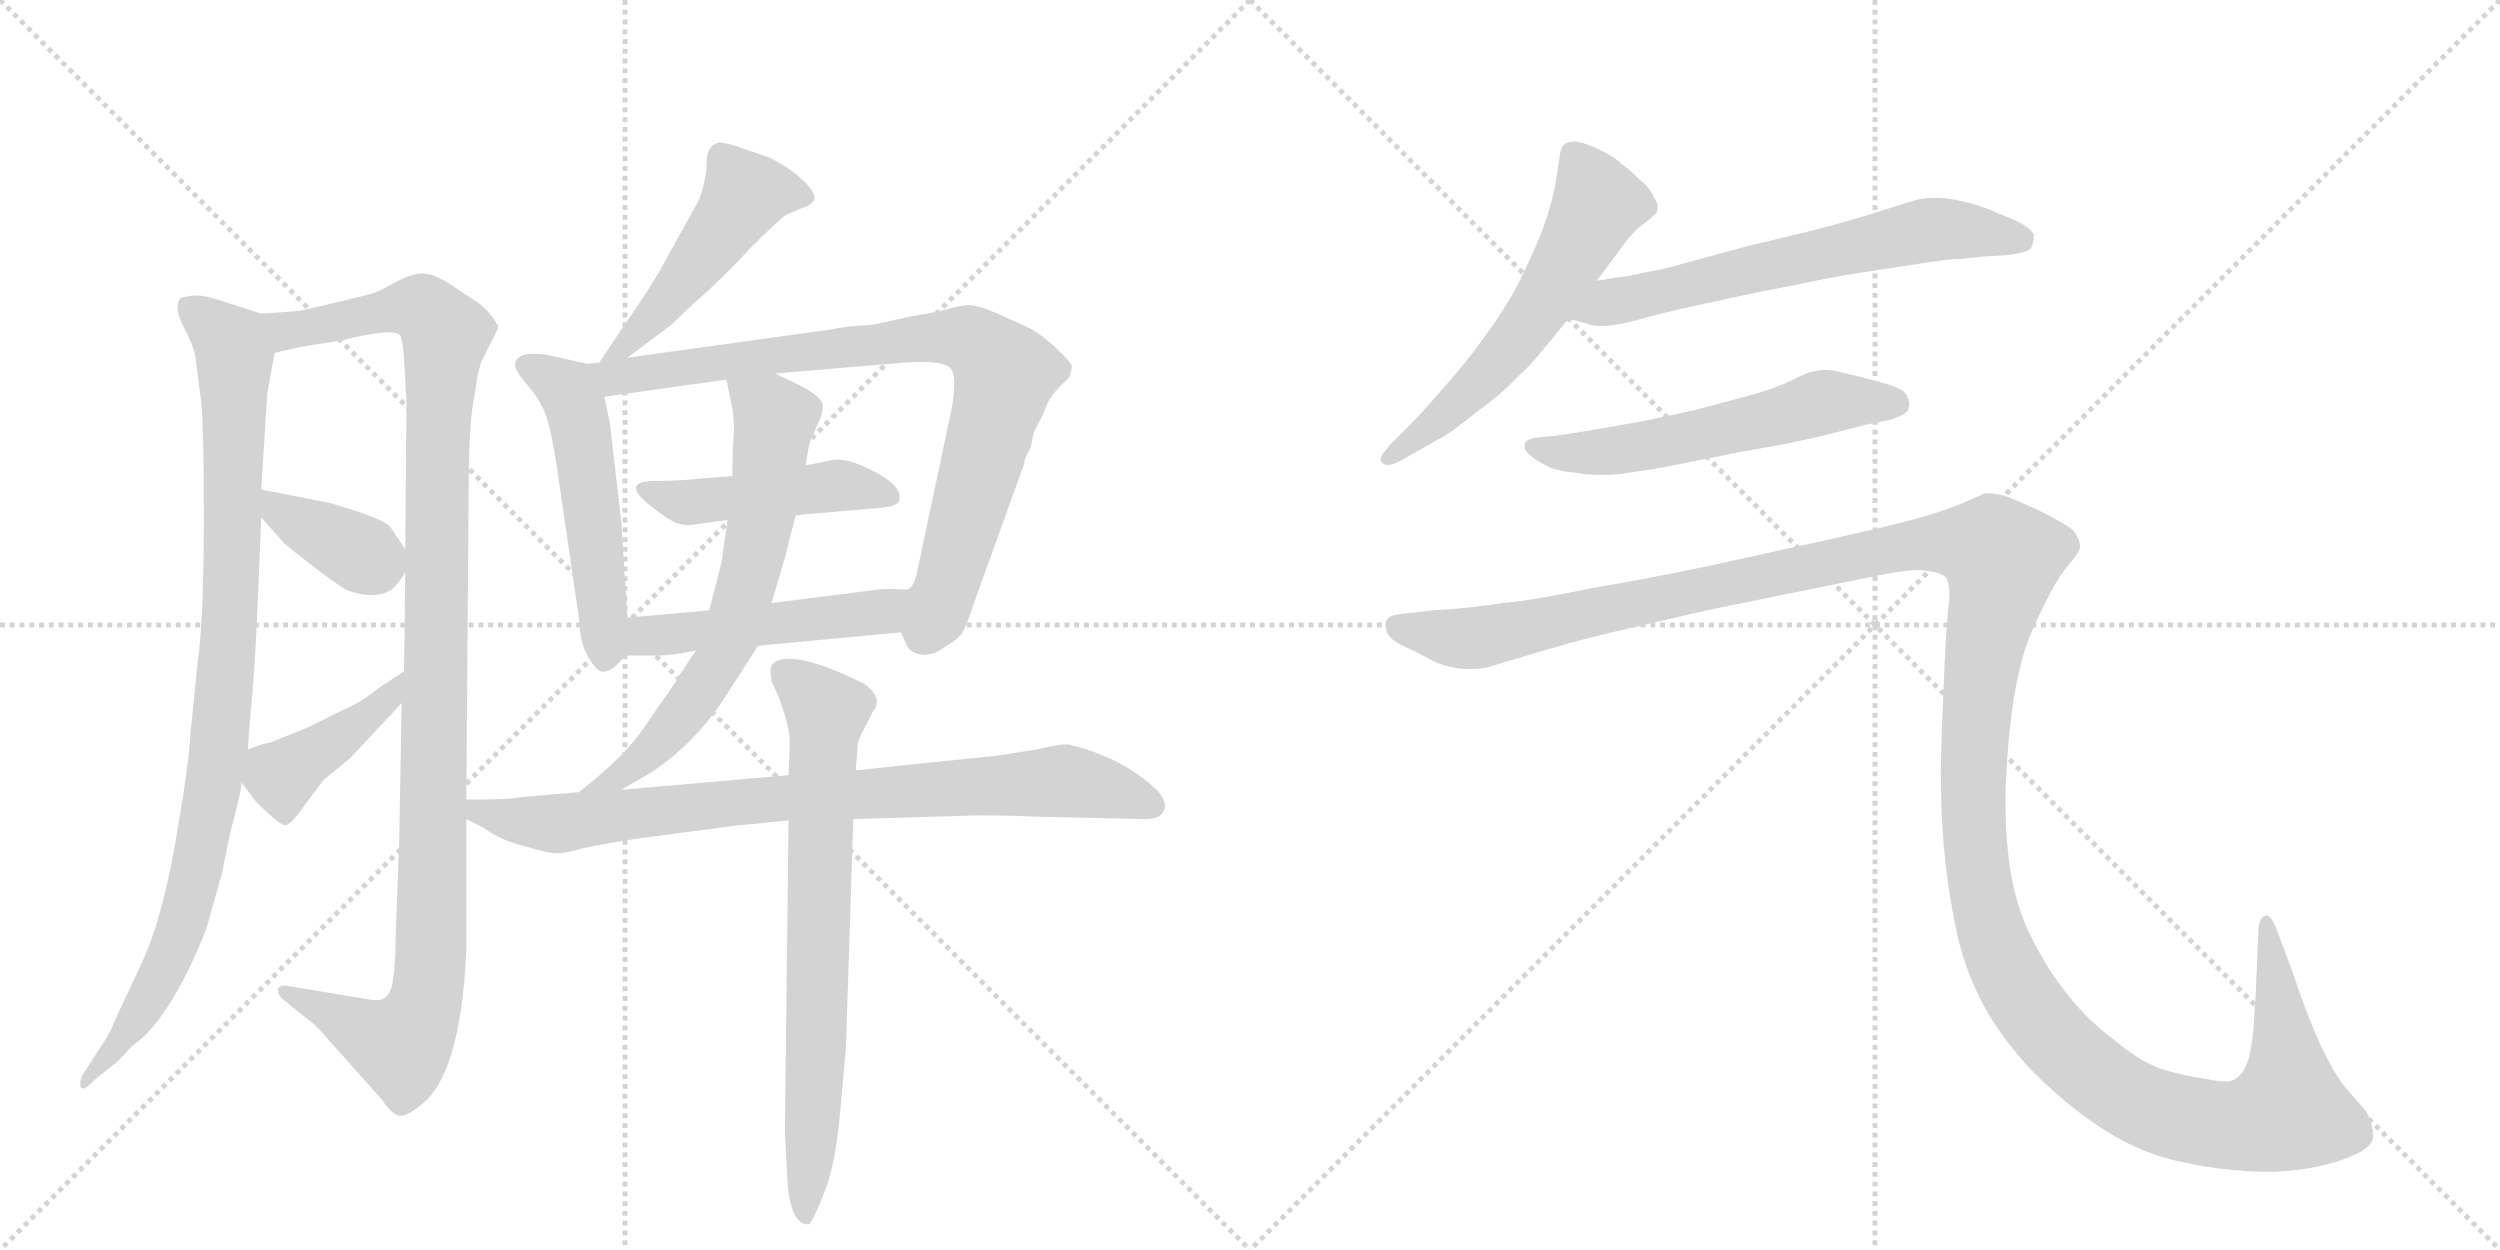 <svg version="1.1" viewBox="0 0 2048 1024" xmlns="http://www.w3.org/2000/svg">
  <g stroke="lightgray" stroke-dasharray="1,1" stroke-width="1" transform="scale(4, 4)">
    <line x1="0" y1="0" x2="256" y2="256"></line>
    <line x1="256" y1="0" x2="0" y2="256"></line>
    <line x1="128" y1="0" x2="128" y2="256"></line>
    <line x1="0" y1="128" x2="256" y2="128"></line>
    <line x1="256" y1="0" x2="512" y2="256"></line>
    <line x1="512" y1="0" x2="256" y2="256"></line>
    <line x1="384" y1="0" x2="384" y2="256"></line>
    <line x1="256" y1="128" x2="512" y2="128"></line>
  </g>
<g transform="scale(1, -1) translate(0, -850)">
   <style type="text/css">
    @keyframes keyframes0 {
      from {
       stroke: black;
       stroke-dashoffset: 931;
       stroke-width: 128;
       }
       75% {
       animation-timing-function: step-end;
       stroke: black;
       stroke-dashoffset: 0;
       stroke-width: 128;
       }
       to {
       stroke: black;
       stroke-width: 1024;
       }
       }
       #make-me-a-hanzi-animation-0 {
         animation: keyframes0 1.008s both;
         animation-delay: 0s;
         animation-timing-function: linear;
       }
    @keyframes keyframes1 {
      from {
       stroke: black;
       stroke-dashoffset: 1105;
       stroke-width: 128;
       }
       78% {
       animation-timing-function: step-end;
       stroke: black;
       stroke-dashoffset: 0;
       stroke-width: 128;
       }
       to {
       stroke: black;
       stroke-width: 1024;
       }
       }
       #make-me-a-hanzi-animation-1 {
         animation: keyframes1 1.149s both;
         animation-delay: 1.008s;
         animation-timing-function: linear;
       }
    @keyframes keyframes2 {
      from {
       stroke: black;
       stroke-dashoffset: 369;
       stroke-width: 128;
       }
       55% {
       animation-timing-function: step-end;
       stroke: black;
       stroke-dashoffset: 0;
       stroke-width: 128;
       }
       to {
       stroke: black;
       stroke-width: 1024;
       }
       }
       #make-me-a-hanzi-animation-2 {
         animation: keyframes2 0.55s both;
         animation-delay: 2.157s;
         animation-timing-function: linear;
       }
    @keyframes keyframes3 {
      from {
       stroke: black;
       stroke-dashoffset: 415;
       stroke-width: 128;
       }
       57% {
       animation-timing-function: step-end;
       stroke: black;
       stroke-dashoffset: 0;
       stroke-width: 128;
       }
       to {
       stroke: black;
       stroke-width: 1024;
       }
       }
       #make-me-a-hanzi-animation-3 {
         animation: keyframes3 0.588s both;
         animation-delay: 2.707s;
         animation-timing-function: linear;
       }
    @keyframes keyframes4 {
      from {
       stroke: black;
       stroke-dashoffset: 481;
       stroke-width: 128;
       }
       61% {
       animation-timing-function: step-end;
       stroke: black;
       stroke-dashoffset: 0;
       stroke-width: 128;
       }
       to {
       stroke: black;
       stroke-width: 1024;
       }
       }
       #make-me-a-hanzi-animation-4 {
         animation: keyframes4 0.641s both;
         animation-delay: 3.295s;
         animation-timing-function: linear;
       }
    @keyframes keyframes5 {
      from {
       stroke: black;
       stroke-dashoffset: 518;
       stroke-width: 128;
       }
       63% {
       animation-timing-function: step-end;
       stroke: black;
       stroke-dashoffset: 0;
       stroke-width: 128;
       }
       to {
       stroke: black;
       stroke-width: 1024;
       }
       }
       #make-me-a-hanzi-animation-5 {
         animation: keyframes5 0.672s both;
         animation-delay: 3.936s;
         animation-timing-function: linear;
       }
    @keyframes keyframes6 {
      from {
       stroke: black;
       stroke-dashoffset: 829;
       stroke-width: 128;
       }
       73% {
       animation-timing-function: step-end;
       stroke: black;
       stroke-dashoffset: 0;
       stroke-width: 128;
       }
       to {
       stroke: black;
       stroke-width: 1024;
       }
       }
       #make-me-a-hanzi-animation-6 {
         animation: keyframes6 0.925s both;
         animation-delay: 4.608s;
         animation-timing-function: linear;
       }
    @keyframes keyframes7 {
      from {
       stroke: black;
       stroke-dashoffset: 456;
       stroke-width: 128;
       }
       60% {
       animation-timing-function: step-end;
       stroke: black;
       stroke-dashoffset: 0;
       stroke-width: 128;
       }
       to {
       stroke: black;
       stroke-width: 1024;
       }
       }
       #make-me-a-hanzi-animation-7 {
         animation: keyframes7 0.621s both;
         animation-delay: 5.533s;
         animation-timing-function: linear;
       }
    @keyframes keyframes8 {
      from {
       stroke: black;
       stroke-dashoffset: 483;
       stroke-width: 128;
       }
       61% {
       animation-timing-function: step-end;
       stroke: black;
       stroke-dashoffset: 0;
       stroke-width: 128;
       }
       to {
       stroke: black;
       stroke-width: 1024;
       }
       }
       #make-me-a-hanzi-animation-8 {
         animation: keyframes8 0.643s both;
         animation-delay: 6.154s;
         animation-timing-function: linear;
       }
    @keyframes keyframes9 {
      from {
       stroke: black;
       stroke-dashoffset: 647;
       stroke-width: 128;
       }
       68% {
       animation-timing-function: step-end;
       stroke: black;
       stroke-dashoffset: 0;
       stroke-width: 128;
       }
       to {
       stroke: black;
       stroke-width: 1024;
       }
       }
       #make-me-a-hanzi-animation-9 {
         animation: keyframes9 0.777s both;
         animation-delay: 6.797s;
         animation-timing-function: linear;
       }
    @keyframes keyframes10 {
      from {
       stroke: black;
       stroke-dashoffset: 817;
       stroke-width: 128;
       }
       73% {
       animation-timing-function: step-end;
       stroke: black;
       stroke-dashoffset: 0;
       stroke-width: 128;
       }
       to {
       stroke: black;
       stroke-width: 1024;
       }
       }
       #make-me-a-hanzi-animation-10 {
         animation: keyframes10 0.915s both;
         animation-delay: 7.573s;
         animation-timing-function: linear;
       }
    @keyframes keyframes11 {
      from {
       stroke: black;
       stroke-dashoffset: 717;
       stroke-width: 128;
       }
       70% {
       animation-timing-function: step-end;
       stroke: black;
       stroke-dashoffset: 0;
       stroke-width: 128;
       }
       to {
       stroke: black;
       stroke-width: 1024;
       }
       }
       #make-me-a-hanzi-animation-11 {
         animation: keyframes11 0.833s both;
         animation-delay: 8.488s;
         animation-timing-function: linear;
       }
    @keyframes keyframes12 {
      from {
       stroke: black;
       stroke-dashoffset: 577;
       stroke-width: 128;
       }
       65% {
       animation-timing-function: step-end;
       stroke: black;
       stroke-dashoffset: 0;
       stroke-width: 128;
       }
       to {
       stroke: black;
       stroke-width: 1024;
       }
       }
       #make-me-a-hanzi-animation-12 {
         animation: keyframes12 0.72s both;
         animation-delay: 9.322s;
         animation-timing-function: linear;
       }
    @keyframes keyframes13 {
      from {
       stroke: black;
       stroke-dashoffset: 630;
       stroke-width: 128;
       }
       67% {
       animation-timing-function: step-end;
       stroke: black;
       stroke-dashoffset: 0;
       stroke-width: 128;
       }
       to {
       stroke: black;
       stroke-width: 1024;
       }
       }
       #make-me-a-hanzi-animation-13 {
         animation: keyframes13 0.763s both;
         animation-delay: 10.041s;
         animation-timing-function: linear;
       }
    @keyframes keyframes14 {
      from {
       stroke: black;
       stroke-dashoffset: 562;
       stroke-width: 128;
       }
       65% {
       animation-timing-function: step-end;
       stroke: black;
       stroke-dashoffset: 0;
       stroke-width: 128;
       }
       to {
       stroke: black;
       stroke-width: 1024;
       }
       }
       #make-me-a-hanzi-animation-14 {
         animation: keyframes14 0.707s both;
         animation-delay: 10.804s;
         animation-timing-function: linear;
       }
    @keyframes keyframes15 {
      from {
       stroke: black;
       stroke-dashoffset: 1545;
       stroke-width: 128;
       }
       83% {
       animation-timing-function: step-end;
       stroke: black;
       stroke-dashoffset: 0;
       stroke-width: 128;
       }
       to {
       stroke: black;
       stroke-width: 1024;
       }
       }
       #make-me-a-hanzi-animation-15 {
         animation: keyframes15 1.507s both;
         animation-delay: 11.511s;
         animation-timing-function: linear;
       }
</style>
<path d="M 214 449 L 219 528 L 225 561 C 230 588 230 588 214 593 L 180 604 Q 168 608 161 608 Q 156 608 148 606 Q 142 599 150 583 Q 159 566 160 558 L 164 527 Q 167 511 167 428 Q 167 344 162 308 L 156 249 Q 155 225 144 162 Q 133 98 117 63 L 95 16 Q 90 4 88 1 L 68 -30 Q 65 -35 66 -40 Q 68 -45 77 -35 L 97 -19 L 108 -7 Q 110 -6 118 1 Q 145 28 169 89 L 182 135 Q 187 162 192 181 Q 197 199 198 209 L 203 236 L 205 263 Q 209 302 211 354 L 214 426 L 214 449 Z" fill="lightgray"></path> 
<path d="M 225 561 L 247 566 L 279 571 Q 323 582 328 575 Q 330 571 331 556 L 333 521 L 332 400 L 332 381 L 331 300 L 329 274 L 327 160 L 324 79 Q 324 60 322 48 Q 320 28 304 31 L 238 42 Q 229 44 228 40 Q 227 36 231 32 L 252 15 Q 258 11 264 4 L 313 -51 Q 321 -63 327 -64 Q 333 -65 345 -55 Q 377 -31 382 70 L 382 179 L 382 195 L 384 459 Q 384 492 387 516 Q 391 539 391 542 L 394 553 L 402 569 Q 409 582 408 583 Q 402 594 393 601 L 369 617 Q 355 626 346 626 Q 338 626 324 619 Q 311 611 303 609 L 270 601 Q 246 595 241 595 L 214 593 C 184 591 196 555 225 561 Z" fill="lightgray"></path> 
<path d="M 270 438 L 214 449 C 189 454 194 448 214 426 L 231 407 Q 233 404 249 392 Q 265 379 283 367 Q 306 358 321 367 Q 328 374 332 381 C 338 391 338 391 332 400 L 320 418 Q 318 422 296 430 Q 274 437 270 438 Z" fill="lightgray"></path> 
<path d="M 331 300 L 311 287 Q 295 274 282 269 L 252 254 L 222 242 Q 216 241 203 236 C 184 229 184 229 198 209 L 209 194 Q 230 173 234 174 Q 239 175 250 191 L 265 211 L 287 229 L 329 274 C 349 296 356 316 331 300 Z" fill="lightgray"></path> 
<path d="M 514 557 L 550 584 L 570 603 Q 590 620 614 646 Q 639 671 644 674 L 658 680 Q 663 681 666 685 Q 670 688 662 698 Q 654 707 641 715 Q 629 722 627 722 L 604 730 Q 591 734 588 733 Q 579 730 579 718 Q 579 705 573 687 L 547 640 Q 535 617 511 583 L 491 553 C 474 528 490 539 514 557 Z" fill="lightgray"></path> 
<path d="M 514 344 L 509 422 L 500 500 Q 500 503 495 525 C 489 550 489 550 481 552 L 463 556 Q 424 566 422 552 Q 421 548 430 537 Q 440 526 446 513 Q 452 499 458 455 L 472 359 Q 474 348 475 335 Q 476 321 483 310 Q 490 298 496 300 Q 503 301 512 313 C 516 317 516 317 514 344 Z" fill="lightgray"></path> 
<path d="M 495 525 L 595 539 L 635 544 L 729 552 Q 770 556 778 549 Q 786 542 777 503 L 751 380 Q 748 368 743 367 C 731 344 731 344 738 332 L 743 321 Q 746 315 754 314 Q 763 312 774 320 Q 786 327 789 333 Q 792 338 800 362 L 839 470 Q 839 474 842 479 Q 845 484 845 487 L 847 496 L 851 504 Q 854 509 857 517 Q 860 525 868 533 L 876 541 Q 878 547 878 550 Q 878 553 865 565 Q 853 576 844 581 L 815 594 Q 801 600 794 600 Q 787 600 777 597 Q 767 594 747 591 L 715 584 Q 694 583 680 580 L 514 557 L 491 553 L 481 552 C 451 548 465 521 495 525 Z" fill="lightgray"></path> 
<path d="M 600 460 L 574 458 Q 557 456 537 456 Q 509 456 530 438 Q 542 428 551 423 Q 560 418 573 421 L 596 424 L 652 428 L 721 434 Q 737 435 737 442 Q 738 451 721 461 Q 695 476 681 473 Q 668 470 660 469 L 600 460 Z" fill="lightgray"></path> 
<path d="M 581 350 L 514 344 C 484 341 482 313 512 313 L 540 313 Q 549 313 570 317 L 621 321 L 738 332 C 768 335 773 365 743 367 Q 728 368 719 367 L 632 356 L 581 350 Z" fill="lightgray"></path> 
<path d="M 595 539 L 600 515 Q 602 500 601 492 Q 600 483 600 460 L 596 424 L 591 389 L 581 350 L 570 317 L 556 296 Q 553 290 549 285 L 529 256 Q 513 231 474 201 C 450 182 483 188 509 203 L 533 217 Q 570 241 596 282 L 621 321 L 632 356 L 643 393 Q 646 406 652 428 L 660 469 L 663 487 L 671 505 Q 674 511 674 518 Q 674 524 656 534 L 635 544 C 608 557 589 566 595 539 Z" fill="lightgray"></path> 
<path d="M 699 179 L 801 182 Q 829 182 848 181 L 938 179 Q 950 179 953 185 Q 956 190 952 197 Q 949 204 927 219 Q 905 233 876 240 Q 869 241 849 236 L 817 231 L 701 219 L 646 215 L 509 203 L 474 201 L 426 197 Q 420 195 382 195 C 352 195 355 193 382 179 L 396 172 Q 409 162 429 157 Q 449 151 456 151 Q 464 151 477 155 Q 490 158 522 163 L 605 174 Q 609 174 646 178 L 699 179 Z" fill="lightgray"></path> 
<path d="M 646 178 L 643 -77 L 645 -115 Q 647 -153 662 -153 Q 665 -153 674 -130 Q 684 -107 688 -64 L 693 -8 L 699 179 L 701 219 L 703 242 Q 704 246 710 257 L 715 267 Q 724 278 708 290 L 686 300 Q 644 317 633 306 Q 630 304 632 292 L 638 279 L 643 264 Q 647 251 647 242 L 646 215 L 646 178 Z" fill="lightgray"></path> 
<path d="M 1308 620 L 1329 648 Q 1338 661 1347 667 Q 1356 674 1357 676 Q 1358 678 1358 680 Q 1358 684 1355 688 Q 1352 696 1343 703 Q 1335 711 1328 716 Q 1322 722 1309 728 Q 1296 734 1290 734 Q 1284 734 1282 732 Q 1279 730 1278 724 L 1274 698 Q 1271 682 1263 660 Q 1254 638 1243 616 Q 1231 594 1216 574 Q 1202 554 1184 534 Q 1166 513 1156 503 L 1140 487 Q 1131 477 1131 474 L 1131 473 Q 1132 470 1136 469 L 1137 469 Q 1141 469 1150 474 L 1178 490 Q 1187 494 1209 512 Q 1231 528 1242 540 Q 1254 551 1262 561 L 1285 589 L 1308 620 Z" fill="lightgray"></path> 
<path d="M 1285 589 L 1303 584 Q 1306 583 1311 583 Q 1317 583 1324 584 Q 1330 585 1342 588 Q 1354 592 1400 602 L 1442 611 Q 1469 616 1497 622 Q 1525 627 1560 632 Q 1595 638 1608 638 L 1626 640 Q 1660 641 1664 647 Q 1666 652 1666 655 L 1666 658 Q 1664 662 1656 667 Q 1648 671 1635 676 Q 1622 682 1608 685 Q 1596 688 1586 688 Q 1576 688 1569 686 Q 1562 684 1537 676 Q 1512 668 1480 660 L 1430 648 L 1364 630 Q 1348 627 1334 624 Q 1320 622 1308 620 C 1278 615 1256 597 1285 589 Z" fill="lightgray"></path> 
<path d="M 1548 506 Q 1561 510 1563 514 Q 1564 517 1564 519 Q 1564 523 1562 526 Q 1560 532 1540 537 Q 1522 542 1508 545 Q 1501 547 1495 547 Q 1491 547 1488 546 Q 1482 546 1467 538 Q 1452 531 1433 526 L 1388 514 Q 1361 508 1346 505 L 1306 498 Q 1282 494 1274 493 L 1263 492 Q 1253 491 1251 489 Q 1249 488 1249 485 L 1249 484 Q 1249 480 1256 475 Q 1263 470 1270 467 Q 1277 464 1289 463 Q 1300 461 1310 461 L 1315 461 Q 1324 461 1336 463 Q 1352 465 1377 470 L 1427 480 Q 1432 481 1461 486 Q 1490 492 1501 495 L 1528 502 L 1548 506 Z" fill="lightgray"></path> 
<path d="M 1147 347 Q 1138 346 1136 342 Q 1135 341 1135 338 Q 1135 336 1136 332 Q 1140 324 1156 318 L 1175 308 Q 1189 302 1202 302 L 1208 302 Q 1215 302 1224 305 L 1261 316 Q 1288 324 1312 330 L 1398 350 L 1531 377 Q 1558 383 1573 383 Q 1587 382 1593 378 Q 1597 374 1597 362 Q 1597 358 1596 352 Q 1594 332 1592 283 Q 1590 233 1590 226 L 1590 211 Q 1590 189 1592 161 Q 1595 124 1603 86 Q 1611 49 1631 16 Q 1652 -17 1678 -40 Q 1704 -64 1731 -80 Q 1758 -96 1788 -102 Q 1819 -109 1855 -110 Q 1888 -110 1916 -101 Q 1944 -92 1944 -81 Q 1944 -70 1938 -60 L 1924 -44 Q 1913 -32 1900 -4 Q 1888 23 1878 54 L 1866 86 Q 1861 100 1857 100 L 1856 100 Q 1850 98 1850 86 L 1848 38 L 1846 6 Q 1844 -14 1840 -23 Q 1836 -32 1829 -35 Q 1827 -36 1823 -36 Q 1818 -36 1808 -34 Q 1793 -32 1775 -27 Q 1756 -22 1732 -2 Q 1708 16 1690 40 Q 1672 64 1660 91 Q 1648 119 1645 152 Q 1643 168 1643 189 L 1643 203 Q 1644 232 1647 258 Q 1650 284 1655 304 Q 1660 324 1666 336 Q 1672 350 1680 365 Q 1688 380 1696 389 Q 1704 398 1704 402 Q 1704 408 1698 416 Q 1690 422 1670 432 Q 1650 441 1642 444 Q 1633 446 1626 446 Q 1622 444 1608 438 Q 1594 432 1573 426 Q 1552 420 1498 408 L 1398 386 Q 1350 376 1303 368 Q 1255 358 1231 356 Q 1207 352 1174 350 L 1147 347 Z" fill="lightgray"></path> 
      <clipPath id="make-me-a-hanzi-clip-0">
      <path d="M 214 449 L 219 528 L 225 561 C 230 588 230 588 214 593 L 180 604 Q 168 608 161 608 Q 156 608 148 606 Q 142 599 150 583 Q 159 566 160 558 L 164 527 Q 167 511 167 428 Q 167 344 162 308 L 156 249 Q 155 225 144 162 Q 133 98 117 63 L 95 16 Q 90 4 88 1 L 68 -30 Q 65 -35 66 -40 Q 68 -45 77 -35 L 97 -19 L 108 -7 Q 110 -6 118 1 Q 145 28 169 89 L 182 135 Q 187 162 192 181 Q 197 199 198 209 L 203 236 L 205 263 Q 209 302 211 354 L 214 426 L 214 449 Z" fill="lightgray"></path>
      </clipPath>
      <path clip-path="url(#make-me-a-hanzi-clip-0)" d="M 156 599 L 192 559 L 191 405 L 180 243 L 170 179 L 142 72 L 117 24 L 71 -36 " fill="none" id="make-me-a-hanzi-animation-0" stroke-dasharray="803 1606" stroke-linecap="round"></path>

      <clipPath id="make-me-a-hanzi-clip-1">
      <path d="M 225 561 L 247 566 L 279 571 Q 323 582 328 575 Q 330 571 331 556 L 333 521 L 332 400 L 332 381 L 331 300 L 329 274 L 327 160 L 324 79 Q 324 60 322 48 Q 320 28 304 31 L 238 42 Q 229 44 228 40 Q 227 36 231 32 L 252 15 Q 258 11 264 4 L 313 -51 Q 321 -63 327 -64 Q 333 -65 345 -55 Q 377 -31 382 70 L 382 179 L 382 195 L 384 459 Q 384 492 387 516 Q 391 539 391 542 L 394 553 L 402 569 Q 409 582 408 583 Q 402 594 393 601 L 369 617 Q 355 626 346 626 Q 338 626 324 619 Q 311 611 303 609 L 270 601 Q 246 595 241 595 L 214 593 C 184 591 196 555 225 561 Z" fill="lightgray"></path>
      </clipPath>
      <path clip-path="url(#make-me-a-hanzi-clip-1)" d="M 221 589 L 238 579 L 340 598 L 358 587 L 365 573 L 358 467 L 354 78 L 347 25 L 328 -6 L 234 38 " fill="none" id="make-me-a-hanzi-animation-1" stroke-dasharray="977 1954" stroke-linecap="round"></path>

      <clipPath id="make-me-a-hanzi-clip-2">
      <path d="M 270 438 L 214 449 C 189 454 194 448 214 426 L 231 407 Q 233 404 249 392 Q 265 379 283 367 Q 306 358 321 367 Q 328 374 332 381 C 338 391 338 391 332 400 L 320 418 Q 318 422 296 430 Q 274 437 270 438 Z" fill="lightgray"></path>
      </clipPath>
      <path clip-path="url(#make-me-a-hanzi-clip-2)" d="M 220 443 L 240 424 L 317 386 " fill="none" id="make-me-a-hanzi-animation-2" stroke-dasharray="241 482" stroke-linecap="round"></path>

      <clipPath id="make-me-a-hanzi-clip-3">
      <path d="M 331 300 L 311 287 Q 295 274 282 269 L 252 254 L 222 242 Q 216 241 203 236 C 184 229 184 229 198 209 L 209 194 Q 230 173 234 174 Q 239 175 250 191 L 265 211 L 287 229 L 329 274 C 349 296 356 316 331 300 Z" fill="lightgray"></path>
      </clipPath>
      <path clip-path="url(#make-me-a-hanzi-clip-3)" d="M 234 181 L 231 213 L 303 265 L 328 294 " fill="none" id="make-me-a-hanzi-animation-3" stroke-dasharray="287 574" stroke-linecap="round"></path>

      <clipPath id="make-me-a-hanzi-clip-4">
      <path d="M 514 557 L 550 584 L 570 603 Q 590 620 614 646 Q 639 671 644 674 L 658 680 Q 663 681 666 685 Q 670 688 662 698 Q 654 707 641 715 Q 629 722 627 722 L 604 730 Q 591 734 588 733 Q 579 730 579 718 Q 579 705 573 687 L 547 640 Q 535 617 511 583 L 491 553 C 474 528 490 539 514 557 Z" fill="lightgray"></path>
      </clipPath>
      <path clip-path="url(#make-me-a-hanzi-clip-4)" d="M 658 690 L 610 690 L 544 600 L 515 568 L 496 557 " fill="none" id="make-me-a-hanzi-animation-4" stroke-dasharray="353 706" stroke-linecap="round"></path>

      <clipPath id="make-me-a-hanzi-clip-5">
      <path d="M 514 344 L 509 422 L 500 500 Q 500 503 495 525 C 489 550 489 550 481 552 L 463 556 Q 424 566 422 552 Q 421 548 430 537 Q 440 526 446 513 Q 452 499 458 455 L 472 359 Q 474 348 475 335 Q 476 321 483 310 Q 490 298 496 300 Q 503 301 512 313 C 516 317 516 317 514 344 Z" fill="lightgray"></path>
      </clipPath>
      <path clip-path="url(#make-me-a-hanzi-clip-5)" d="M 430 551 L 464 530 L 473 511 L 495 311 " fill="none" id="make-me-a-hanzi-animation-5" stroke-dasharray="390 780" stroke-linecap="round"></path>

      <clipPath id="make-me-a-hanzi-clip-6">
      <path d="M 495 525 L 595 539 L 635 544 L 729 552 Q 770 556 778 549 Q 786 542 777 503 L 751 380 Q 748 368 743 367 C 731 344 731 344 738 332 L 743 321 Q 746 315 754 314 Q 763 312 774 320 Q 786 327 789 333 Q 792 338 800 362 L 839 470 Q 839 474 842 479 Q 845 484 845 487 L 847 496 L 851 504 Q 854 509 857 517 Q 860 525 868 533 L 876 541 Q 878 547 878 550 Q 878 553 865 565 Q 853 576 844 581 L 815 594 Q 801 600 794 600 Q 787 600 777 597 Q 767 594 747 591 L 715 584 Q 694 583 680 580 L 514 557 L 491 553 L 481 552 C 451 548 465 521 495 525 Z" fill="lightgray"></path>
      </clipPath>
      <path clip-path="url(#make-me-a-hanzi-clip-6)" d="M 487 546 L 503 540 L 759 574 L 799 569 L 824 544 L 778 378 L 758 332 " fill="none" id="make-me-a-hanzi-animation-6" stroke-dasharray="701 1402" stroke-linecap="round"></path>

      <clipPath id="make-me-a-hanzi-clip-7">
      <path d="M 600 460 L 574 458 Q 557 456 537 456 Q 509 456 530 438 Q 542 428 551 423 Q 560 418 573 421 L 596 424 L 652 428 L 721 434 Q 737 435 737 442 Q 738 451 721 461 Q 695 476 681 473 Q 668 470 660 469 L 600 460 Z" fill="lightgray"></path>
      </clipPath>
      <path clip-path="url(#make-me-a-hanzi-clip-7)" d="M 531 448 L 561 438 L 679 452 L 728 444 " fill="none" id="make-me-a-hanzi-animation-7" stroke-dasharray="328 656" stroke-linecap="round"></path>

      <clipPath id="make-me-a-hanzi-clip-8">
      <path d="M 581 350 L 514 344 C 484 341 482 313 512 313 L 540 313 Q 549 313 570 317 L 621 321 L 738 332 C 768 335 773 365 743 367 Q 728 368 719 367 L 632 356 L 581 350 Z" fill="lightgray"></path>
      </clipPath>
      <path clip-path="url(#make-me-a-hanzi-clip-8)" d="M 519 320 L 529 329 L 722 349 L 736 362 " fill="none" id="make-me-a-hanzi-animation-8" stroke-dasharray="355 710" stroke-linecap="round"></path>

      <clipPath id="make-me-a-hanzi-clip-9">
      <path d="M 595 539 L 600 515 Q 602 500 601 492 Q 600 483 600 460 L 596 424 L 591 389 L 581 350 L 570 317 L 556 296 Q 553 290 549 285 L 529 256 Q 513 231 474 201 C 450 182 483 188 509 203 L 533 217 Q 570 241 596 282 L 621 321 L 632 356 L 643 393 Q 646 406 652 428 L 660 469 L 663 487 L 671 505 Q 674 511 674 518 Q 674 524 656 534 L 635 544 C 608 557 589 566 595 539 Z" fill="lightgray"></path>
      </clipPath>
      <path clip-path="url(#make-me-a-hanzi-clip-9)" d="M 602 534 L 635 505 L 615 381 L 601 334 L 559 263 L 521 224 L 491 206 " fill="none" id="make-me-a-hanzi-animation-9" stroke-dasharray="519 1038" stroke-linecap="round"></path>

      <clipPath id="make-me-a-hanzi-clip-10">
      <path d="M 699 179 L 801 182 Q 829 182 848 181 L 938 179 Q 950 179 953 185 Q 956 190 952 197 Q 949 204 927 219 Q 905 233 876 240 Q 869 241 849 236 L 817 231 L 701 219 L 646 215 L 509 203 L 474 201 L 426 197 Q 420 195 382 195 C 352 195 355 193 382 179 L 396 172 Q 409 162 429 157 Q 449 151 456 151 Q 464 151 477 155 Q 490 158 522 163 L 605 174 Q 609 174 646 178 L 699 179 Z" fill="lightgray"></path>
      </clipPath>
      <path clip-path="url(#make-me-a-hanzi-clip-10)" d="M 393 191 L 395 185 L 418 178 L 454 175 L 640 197 L 871 210 L 944 190 " fill="none" id="make-me-a-hanzi-animation-10" stroke-dasharray="689 1378" stroke-linecap="round"></path>

      <clipPath id="make-me-a-hanzi-clip-11">
      <path d="M 646 178 L 643 -77 L 645 -115 Q 647 -153 662 -153 Q 665 -153 674 -130 Q 684 -107 688 -64 L 693 -8 L 699 179 L 701 219 L 703 242 Q 704 246 710 257 L 715 267 Q 724 278 708 290 L 686 300 Q 644 317 633 306 Q 630 304 632 292 L 638 279 L 643 264 Q 647 251 647 242 L 646 215 L 646 178 Z" fill="lightgray"></path>
      </clipPath>
      <path clip-path="url(#make-me-a-hanzi-clip-11)" d="M 642 298 L 677 266 L 660 -147 " fill="none" id="make-me-a-hanzi-animation-11" stroke-dasharray="589 1178" stroke-linecap="round"></path>

      <clipPath id="make-me-a-hanzi-clip-12">
      <path d="M 1308 620 L 1329 648 Q 1338 661 1347 667 Q 1356 674 1357 676 Q 1358 678 1358 680 Q 1358 684 1355 688 Q 1352 696 1343 703 Q 1335 711 1328 716 Q 1322 722 1309 728 Q 1296 734 1290 734 Q 1284 734 1282 732 Q 1279 730 1278 724 L 1274 698 Q 1271 682 1263 660 Q 1254 638 1243 616 Q 1231 594 1216 574 Q 1202 554 1184 534 Q 1166 513 1156 503 L 1140 487 Q 1131 477 1131 474 L 1131 473 Q 1132 470 1136 469 L 1137 469 Q 1141 469 1150 474 L 1178 490 Q 1187 494 1209 512 Q 1231 528 1242 540 Q 1254 551 1262 561 L 1285 589 L 1308 620 Z" fill="lightgray"></path>
      </clipPath>
      <path clip-path="url(#make-me-a-hanzi-clip-12)" d="M 1288 724 L 1309 683 L 1275 620 L 1206 530 L 1136 474 " fill="none" id="make-me-a-hanzi-animation-12" stroke-dasharray="449 898" stroke-linecap="round"></path>

      <clipPath id="make-me-a-hanzi-clip-13">
      <path d="M 1285 589 L 1303 584 Q 1306 583 1311 583 Q 1317 583 1324 584 Q 1330 585 1342 588 Q 1354 592 1400 602 L 1442 611 Q 1469 616 1497 622 Q 1525 627 1560 632 Q 1595 638 1608 638 L 1626 640 Q 1660 641 1664 647 Q 1666 652 1666 655 L 1666 658 Q 1664 662 1656 667 Q 1648 671 1635 676 Q 1622 682 1608 685 Q 1596 688 1586 688 Q 1576 688 1569 686 Q 1562 684 1537 676 Q 1512 668 1480 660 L 1430 648 L 1364 630 Q 1348 627 1334 624 Q 1320 622 1308 620 C 1278 615 1256 597 1285 589 Z" fill="lightgray"></path>
      </clipPath>
      <path clip-path="url(#make-me-a-hanzi-clip-13)" d="M 1291 593 L 1583 662 L 1656 653 " fill="none" id="make-me-a-hanzi-animation-13" stroke-dasharray="502 1004" stroke-linecap="round"></path>

      <clipPath id="make-me-a-hanzi-clip-14">
      <path d="M 1548 506 Q 1561 510 1563 514 Q 1564 517 1564 519 Q 1564 523 1562 526 Q 1560 532 1540 537 Q 1522 542 1508 545 Q 1501 547 1495 547 Q 1491 547 1488 546 Q 1482 546 1467 538 Q 1452 531 1433 526 L 1388 514 Q 1361 508 1346 505 L 1306 498 Q 1282 494 1274 493 L 1263 492 Q 1253 491 1251 489 Q 1249 488 1249 485 L 1249 484 Q 1249 480 1256 475 Q 1263 470 1270 467 Q 1277 464 1289 463 Q 1300 461 1310 461 L 1315 461 Q 1324 461 1336 463 Q 1352 465 1377 470 L 1427 480 Q 1432 481 1461 486 Q 1490 492 1501 495 L 1528 502 L 1548 506 Z" fill="lightgray"></path>
      </clipPath>
      <path clip-path="url(#make-me-a-hanzi-clip-14)" d="M 1255 485 L 1278 479 L 1319 480 L 1495 521 L 1555 518 " fill="none" id="make-me-a-hanzi-animation-14" stroke-dasharray="434 868" stroke-linecap="round"></path>

      <clipPath id="make-me-a-hanzi-clip-15">
      <path d="M 1147 347 Q 1138 346 1136 342 Q 1135 341 1135 338 Q 1135 336 1136 332 Q 1140 324 1156 318 L 1175 308 Q 1189 302 1202 302 L 1208 302 Q 1215 302 1224 305 L 1261 316 Q 1288 324 1312 330 L 1398 350 L 1531 377 Q 1558 383 1573 383 Q 1587 382 1593 378 Q 1597 374 1597 362 Q 1597 358 1596 352 Q 1594 332 1592 283 Q 1590 233 1590 226 L 1590 211 Q 1590 189 1592 161 Q 1595 124 1603 86 Q 1611 49 1631 16 Q 1652 -17 1678 -40 Q 1704 -64 1731 -80 Q 1758 -96 1788 -102 Q 1819 -109 1855 -110 Q 1888 -110 1916 -101 Q 1944 -92 1944 -81 Q 1944 -70 1938 -60 L 1924 -44 Q 1913 -32 1900 -4 Q 1888 23 1878 54 L 1866 86 Q 1861 100 1857 100 L 1856 100 Q 1850 98 1850 86 L 1848 38 L 1846 6 Q 1844 -14 1840 -23 Q 1836 -32 1829 -35 Q 1827 -36 1823 -36 Q 1818 -36 1808 -34 Q 1793 -32 1775 -27 Q 1756 -22 1732 -2 Q 1708 16 1690 40 Q 1672 64 1660 91 Q 1648 119 1645 152 Q 1643 168 1643 189 L 1643 203 Q 1644 232 1647 258 Q 1650 284 1655 304 Q 1660 324 1666 336 Q 1672 350 1680 365 Q 1688 380 1696 389 Q 1704 398 1704 402 Q 1704 408 1698 416 Q 1690 422 1670 432 Q 1650 441 1642 444 Q 1633 446 1626 446 Q 1622 444 1608 438 Q 1594 432 1573 426 Q 1552 420 1498 408 L 1398 386 Q 1350 376 1303 368 Q 1255 358 1231 356 Q 1207 352 1174 350 L 1147 347 Z" fill="lightgray"></path>
      </clipPath>
      <path clip-path="url(#make-me-a-hanzi-clip-15)" d="M 1145 338 L 1209 327 L 1574 405 L 1632 400 L 1640 393 L 1621 291 L 1619 155 L 1632 85 L 1661 27 L 1706 -22 L 1753 -55 L 1813 -71 L 1862 -66 L 1875 -60 L 1875 -50 L 1857 95 " fill="none" id="make-me-a-hanzi-animation-15" stroke-dasharray="1417 2834" stroke-linecap="round"></path>

</g>
</svg>
